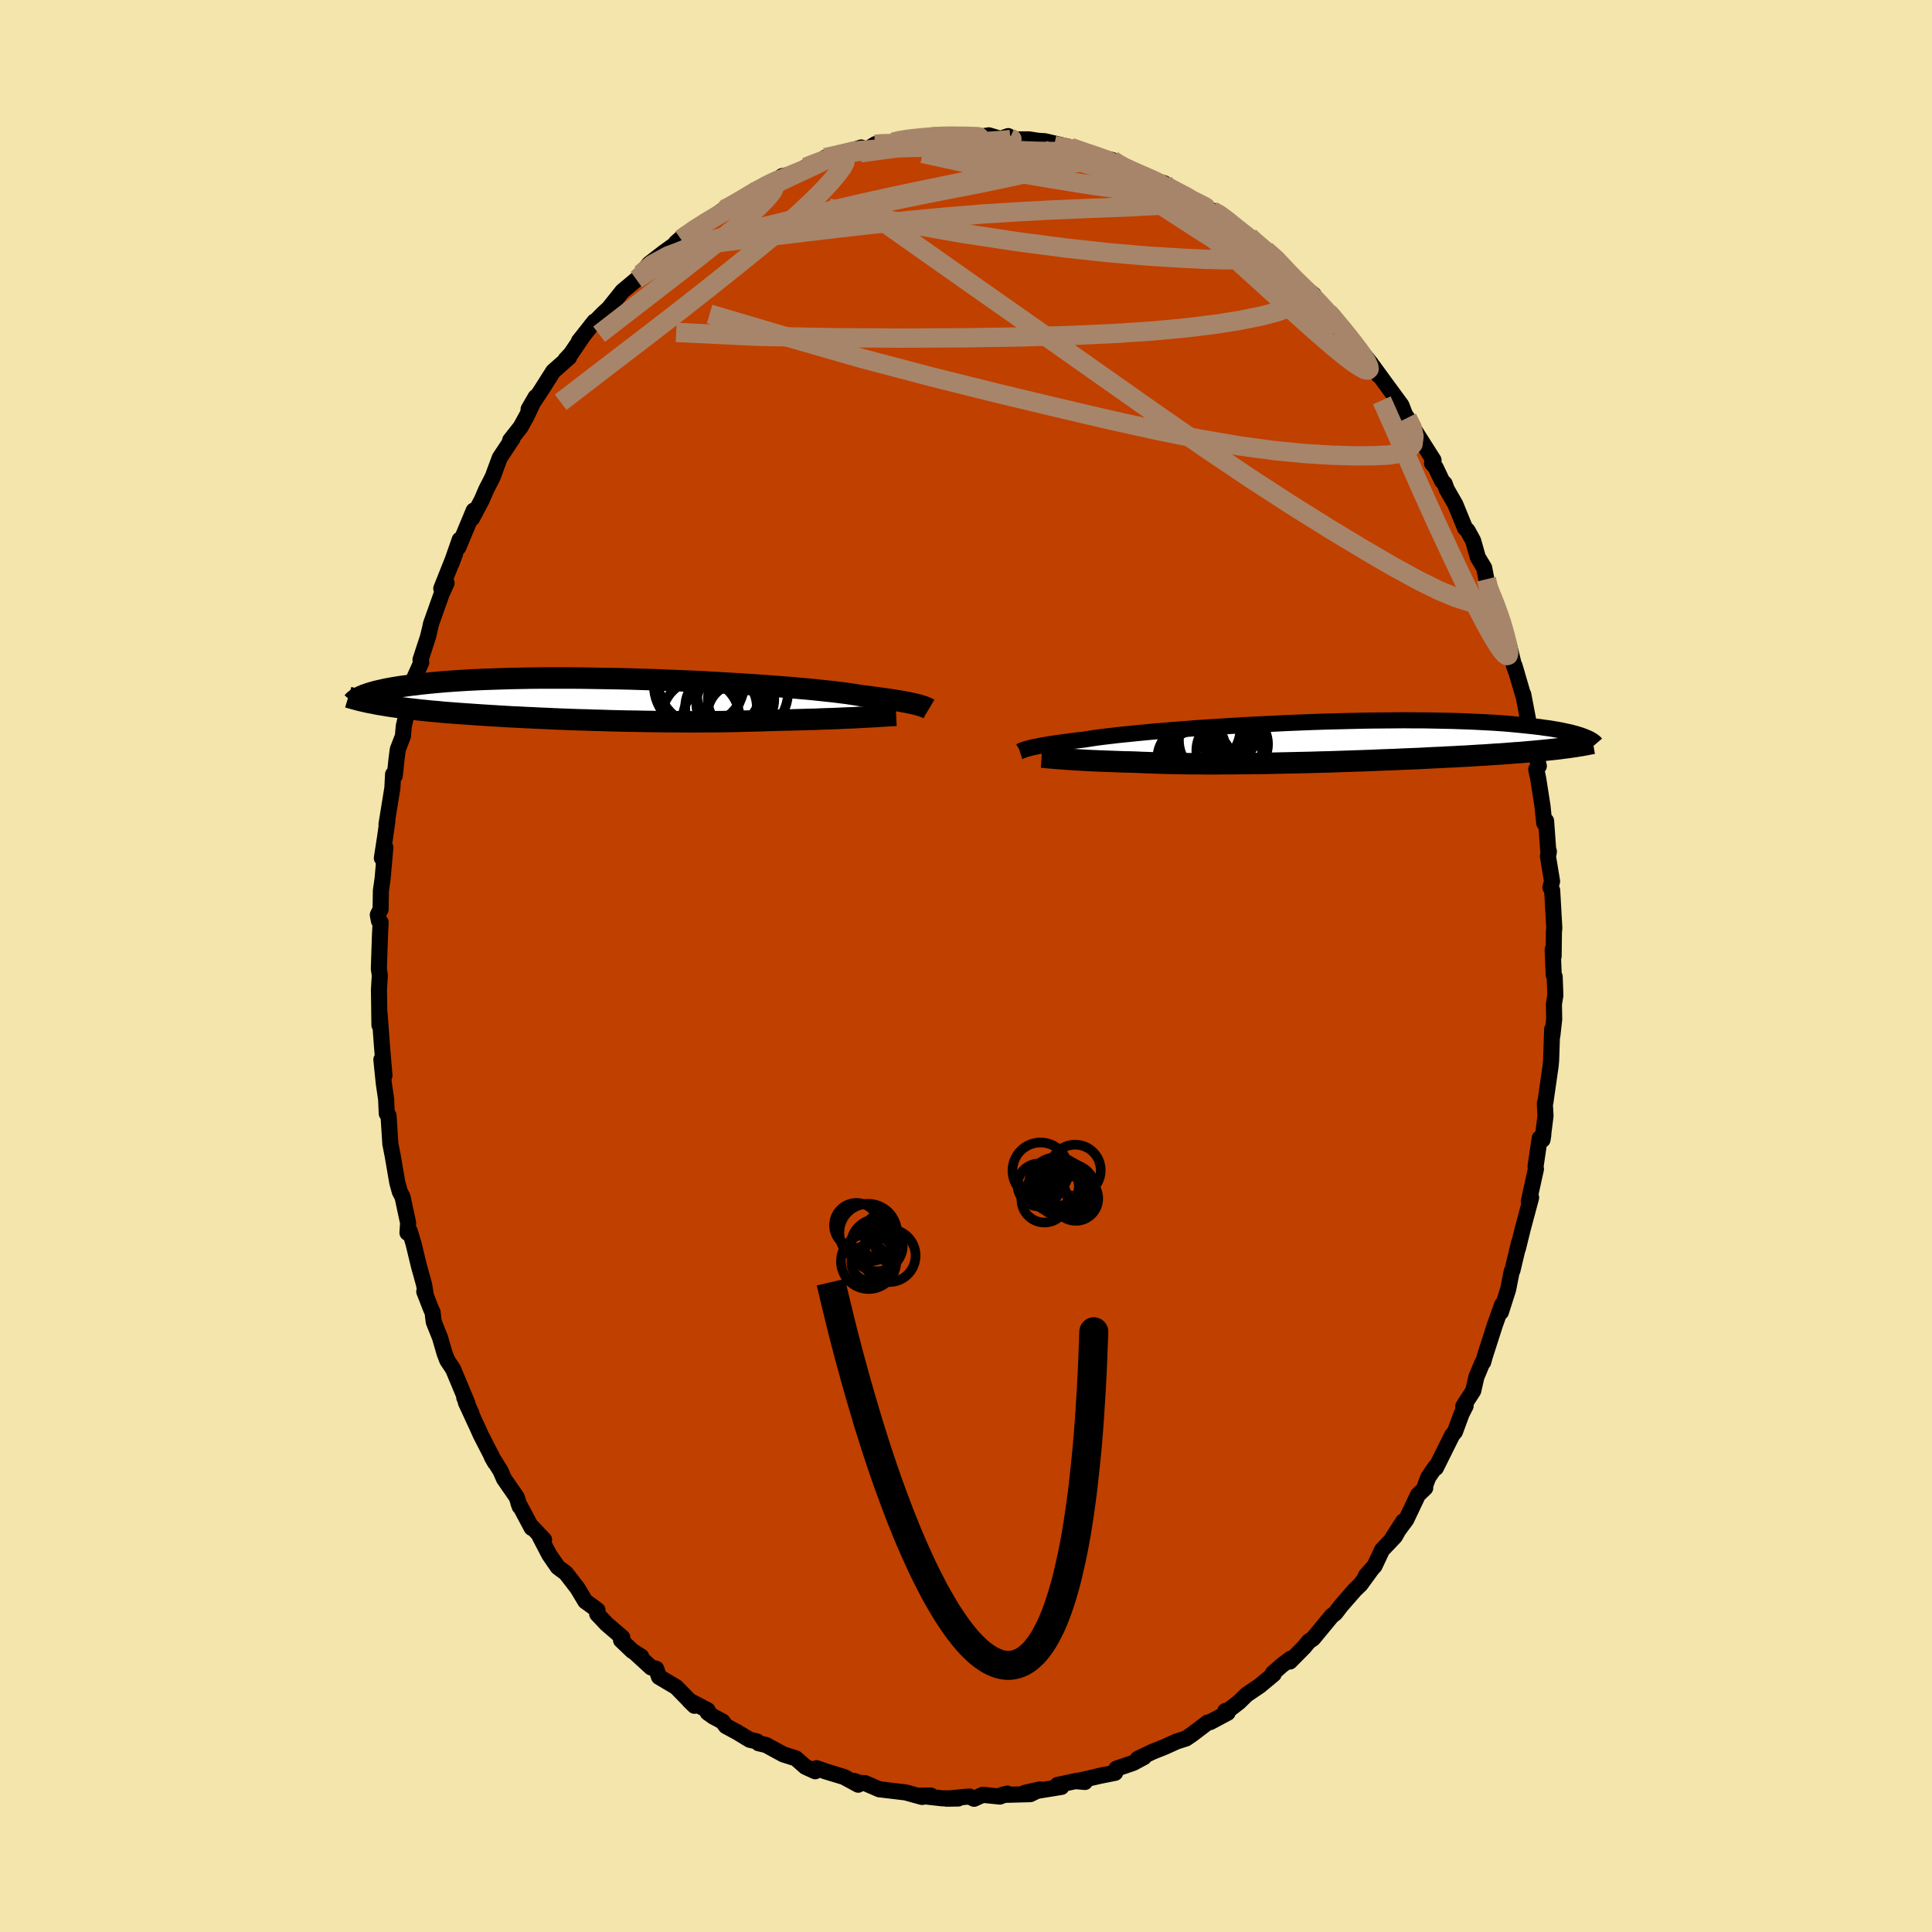 <svg viewBox="-100 -100 200 200" xmlns="http://www.w3.org/2000/svg" width="500" height="500" id="face-svg">
    <defs>
      <clipPath id="leftEyeClipPath">
        <polyline points="33.62,0.64 33.43,0.58 33.21,0.53 32.97,0.47 32.69,0.41 32.39,0.35 32.06,0.29 31.7,0.22 31.31,0.16 30.88,0.09 30.43,0.02 29.94,-0.05 29.42,-0.12 28.87,-0.19 28.29,-0.27 27.67,-0.34 27.21,-0.42 26.68,-0.5 26.09,-0.59 25.44,-0.67 24.73,-0.76 23.96,-0.84 23.13,-0.93 22.25,-1.02 21.32,-1.1 20.34,-1.19 19.32,-1.27 18.26,-1.35 17.16,-1.43 16.02,-1.51 14.86,-1.58 13.68,-1.65 12.47,-1.72 11.25,-1.79 10.01,-1.85 8.76,-1.9 7.51,-1.95 6.26,-2 5,-2.04 3.76,-2.08 2.52,-2.11 1.3,-2.13 0.09,-2.15 -1.1,-2.17 -2.27,-2.18 -3.42,-2.18 -4.54,-2.18 -5.63,-2.18 -6.7,-2.17 -7.73,-2.15 -8.73,-2.13 -9.69,-2.1 -10.62,-2.07 -11.51,-2.04 -12.37,-2 -13.19,-1.96 -13.98,-1.91 -14.73,-1.86 -15.44,-1.81 -16.12,-1.75 -16.77,-1.69 -17.38,-1.63 -17.96,-1.57 -18.51,-1.5 -19.03,-1.44 -19.53,-1.37 -20,-1.31 -20.45,-1.24 -20.87,-1.17 -21.26,-1.1 -21.63,-1.03 -21.98,-0.95 -22.3,-0.88 -22.6,-0.81 -22.88,-0.73 -23.14,-0.66 -23.37,-0.59 -23.59,-0.51 -23.8,-0.44 -23.98,-0.36 -22.97,0.42 -22.68,0.48 -22.38,0.54 -22.07,0.59 -21.75,0.64 -21.42,0.7 -21.08,0.75 -20.73,0.8 -20.37,0.85 -20,0.9 -19.63,0.95 -19.24,1 -18.84,1.04 -18.42,1.09 -18,1.14 -17.57,1.18 -17.12,1.23 -16.66,1.27 -16.18,1.31 -15.7,1.36 -15.19,1.4 -14.67,1.44 -14.14,1.48 -13.58,1.52 -13.02,1.56 -12.43,1.6 -11.83,1.64 -11.21,1.68 -10.58,1.72 -9.92,1.76 -9.25,1.8 -8.57,1.84 -7.87,1.87 -7.15,1.91 -6.41,1.94 -5.66,1.98 -4.9,2.01 -4.12,2.05 -3.33,2.08 -2.52,2.11 -1.7,2.14 -0.87,2.16 -0.03,2.19 0.82,2.21 1.68,2.24 2.54,2.26 3.41,2.28 4.29,2.29 5.18,2.31 6.06,2.32 6.95,2.33 7.84,2.34 8.73,2.34 9.61,2.35 10.49,2.35 11.37,2.34 12.24,2.34 13.11,2.33 13.96,2.32 14.8,2.3 15.64,2.28 16.46,2.26 17.26,2.24 18.05,2.21 18.82,2.19 19.52,2.17 20.2,2.16 20.88,2.14 21.54,2.12 22.19,2.1 22.82,2.09 23.44,2.06 24.05,2.04 24.64,2.02 25.21,2 25.77,1.97 26.31,1.95 26.83,1.93 27.32,1.9 27.8,1.88" />
      </clipPath>
      <clipPath id="rightEyeClipPath">
        <polyline points="-31.31,0.7 -31.13,0.65 -30.92,0.6 -30.69,0.55 -30.43,0.5 -30.14,0.44 -29.82,0.38 -29.47,0.32 -29.1,0.26 -28.69,0.2 -28.24,0.13 -27.77,0.07 -27.26,0 -26.73,-0.07 -26.16,-0.14 -25.56,-0.21 -25.11,-0.28 -24.6,-0.36 -24.03,-0.44 -23.39,-0.52 -22.7,-0.6 -21.94,-0.69 -21.13,-0.77 -20.26,-0.86 -19.34,-0.95 -18.38,-1.04 -17.37,-1.12 -16.32,-1.21 -15.23,-1.29 -14.11,-1.38 -12.95,-1.46 -11.78,-1.53 -10.57,-1.61 -9.36,-1.68 -8.12,-1.75 -6.88,-1.81 -5.63,-1.87 -4.38,-1.93 -3.13,-1.98 -1.88,-2.03 -0.65,-2.07 0.58,-2.1 1.79,-2.13 2.99,-2.16 4.16,-2.18 5.31,-2.19 6.44,-2.2 7.54,-2.21 8.61,-2.2 9.65,-2.2 10.66,-2.18 11.63,-2.16 12.57,-2.14 13.47,-2.11 14.34,-2.08 15.18,-2.04 15.97,-2 16.73,-1.96 17.46,-1.91 18.15,-1.86 18.81,-1.8 19.43,-1.74 20.03,-1.68 20.59,-1.62 21.13,-1.56 21.64,-1.5 22.12,-1.43 22.58,-1.37 23.01,-1.3 23.42,-1.23 23.8,-1.16 24.16,-1.08 24.49,-1.01 24.81,-0.94 25.1,-0.86 25.37,-0.79 25.62,-0.71 25.85,-0.64 26.06,-0.56 26.25,-0.49 24.34,0.64 24,0.68 23.66,0.73 23.31,0.77 22.94,0.81 22.56,0.85 22.17,0.89 21.77,0.93 21.35,0.97 20.93,1.01 20.48,1.05 20.03,1.09 19.56,1.13 19.08,1.16 18.58,1.2 18.07,1.24 17.54,1.28 16.99,1.31 16.43,1.35 15.86,1.39 15.26,1.42 14.65,1.46 14.01,1.5 13.36,1.53 12.69,1.57 12.01,1.6 11.3,1.64 10.57,1.67 9.83,1.71 9.07,1.75 8.29,1.78 7.5,1.81 6.69,1.85 5.86,1.88 5.02,1.91 4.17,1.95 3.31,1.98 2.43,2.01 1.54,2.04 0.65,2.07 -0.26,2.1 -1.17,2.12 -2.08,2.15 -3,2.17 -3.92,2.19 -4.84,2.21 -5.76,2.23 -6.67,2.25 -7.58,2.26 -8.49,2.27 -9.38,2.28 -10.27,2.29 -11.14,2.29 -12.01,2.3 -12.85,2.3 -13.68,2.29 -14.49,2.29 -15.29,2.28 -16.06,2.26 -16.81,2.25 -17.53,2.23 -18.23,2.21 -18.91,2.18 -19.56,2.16 -20.18,2.13 -20.79,2.11 -21.38,2.1 -21.96,2.08 -22.52,2.06 -23.07,2.04 -23.6,2.02 -24.11,2 -24.6,1.98 -25.07,1.96 -25.53,1.93 -25.96,1.91 -26.38,1.88 -26.78,1.86 -27.15,1.83 -27.51,1.81" />
      </clipPath>
      <filter id="fuzzy">
        <feTurbulence id="turbulence" baseFrequency="0.05" numOctaves="3" type="noise" result="noise" />
        <feDisplacementMap in="SourceGraphic" in2="noise" scale="2" />
      </filter>
      <linearGradient id="rainbowGradient" x1="0%" y1="0%" x2="100%" y2="0%">
        <stop offset="0%" style="stop-color: [object Object]; stop-opacity: 1" />
        <stop offset="50%" style="stop-color: [object Object]; stop-opacity: 1" />
        <stop offset="100%" style="stop-color: [object Object]; stop-opacity: 1" />
      </linearGradient>
    </defs>
    <rect x="-100" y="-100" width="100%" height="100%" fill="rgb(243, 229, 171)" />
    <polyline id="faceContour" points="60.84,0.93 60.94,1.11 61.01,3.05 60.86,3.94 60.89,5.49 60.7,7.2 60.68,6.55 60.57,9.79 60.52,10.33 59.98,14.1 59.92,14.23 59.99,15.52 59.68,17.99 59.76,17.5 59.39,17.83 58.96,20.74 59,21.02 58.26,24.37 58.32,24.12 58.5,23.98 57.63,27.23 57.13,29.26 57.25,28.64 56.57,31.5 56.49,31.62 56.12,33.49 55.37,35.83 55.51,35.22 55.49,35.07 54.72,37.25 53.71,40.4 53.54,41.01 53.42,41.14 52.83,42.56 52.51,43.97 51.48,45.57 51.72,45.54 51.31,46.34 50.62,48.21 50.33,48.56 48.64,51.96 48.6,51.84 47.86,52.92 47.53,53.78 47.54,54.03 46.79,54.75 45.57,57.32 44.11,59.28 45.26,57.49 44.41,59.04 43.07,60.45 42.3,62.09 41.39,63.13 41.89,62.58 40.84,64.02 40.24,64.6 38.82,66.23 38.24,66.99 37.87,67.27 35.93,69.62 35.48,69.93 35.01,70.5 33.53,72 33.6,71.71 32.7,72.39 31.75,73.23 31.85,73.31 30.38,74.53 29.06,75.42 28.25,76.21 27.2,77.02 26.84,77.12 27.08,77.31 25.28,78.27 25.01,78.32 23.43,79.52 22.79,79.96 21.8,80.28 20.59,80.83 19.36,81.32 17.78,82.07 18.42,81.9 17.3,82.5 15.57,83.09 15.44,83.52 13.68,83.87 14.4,83.71 11.46,84.39 12.31,84.47 11.56,84.33 9.47,84.78 9.88,84.98 6.06,85.6 7.66,85.24 6.65,85.73 3.73,85.81 4.28,85.67 3.51,85.98 1.73,85.8 0.83,86.21 0.35,85.97 -2.01,86.2 -0.8,86.18 -2.47,86.16 -4.86,85.89 -3.65,85.87 -4.56,86.02 -6.25,85.55 -8.77,85.25 -8.97,85.23 -10.45,84.59 -11.04,84.56 -11.59,84.36 -11.16,84.75 -12.63,83.95 -14.54,83.37 -15.46,83.04 -15.61,83.36 -16.62,82.9 -17.62,82.02 -18.9,81.62 -20.7,80.64 -21.47,80.46 -21.65,80.27 -22.39,80.1 -23.66,79.33 -24.86,78.68 -25.2,78.21 -26.15,77.71 -26.74,77.29 -26.75,77.04 -28.66,76.04 -28.11,76.58 -30.01,74.64 -31.78,73.59 -32.07,72.75 -32.6,72.61 -34.11,71.23 -33.62,71.49 -34.56,70.89 -35.71,69.79 -35.58,69.51 -37.21,68.11 -38.18,67.08 -38.15,66.68 -39.41,65.76 -40.21,64.42 -41.42,62.85 -42.25,62.23 -43.14,60.94 -44.15,59 -43.68,59.39 -44.95,58.05 -44.96,58.17 -46.33,55.6 -46.2,55.96 -46.51,54.99 -47.83,53.08 -48.19,52.25 -49.09,50.82 -48.76,51.4 -50.24,48.52 -50.56,47.8 -51.78,45.16 -51.19,46.32 -51.94,44.68 -51.61,45.28 -53.09,41.74 -53.7,40.82 -53.98,40.09 -54.45,38.46 -55.1,36.84 -55.22,35.84 -55.37,35.53 -56.08,33.71 -55.93,33.99 -56.1,32.98 -56.63,31.07 -57.18,28.79 -57.58,27.45 -57.82,27.62 -57.75,26.6 -58.33,23.9 -58.61,23.37 -58.87,22.43 -59.35,19.64 -59.59,18.42 -59.74,16.08 -59.78,15.48 -59.96,15.28 -60.03,13.77 -60.27,12.14 -60.52,9.69 -60.2,11.33 -60.46,8.27 -60.52,7.45 -60.71,4.9 -60.72,6.12 -60.77,2.45 -60.68,0.95 -60.78,0.3 -60.67,-3.06 -60.6,-4.53 -60.77,-4.67 -60.89,-5.29 -60.6,-5.87 -60.57,-7.8 -60.39,-9.06 -60.11,-12.26 -60.47,-11.17 -60.13,-13.37 -59.9,-15.02 -59.99,-14.66 -59.38,-18.44 -59.31,-19.84 -59.13,-19.71 -58.95,-21.42 -58.82,-22.42 -58.29,-23.8 -58.2,-24.83 -57.63,-27.32 -57.53,-27.72 -57.2,-29.25 -57.28,-29.44 -56.39,-31.42 -56.47,-31.7 -55.71,-34.02 -55.49,-34.92 -55.38,-35.43 -54.27,-38.55 -53.77,-39.65 -54.32,-39.08 -52.89,-42.67 -53.27,-41.67 -52.41,-44.13 -52.55,-43.34 -50.96,-47.15 -51.14,-46.34 -50.13,-48.24 -49.67,-49.31 -49,-50.62 -48.31,-52.49 -48.27,-52.6 -46.94,-54.61 -47.19,-54.42 -46.11,-55.79 -45.46,-56.97 -44.55,-58.9 -45.28,-57.64 -44.02,-59.53 -42.73,-61.56 -41.09,-63.01 -41.46,-62.77 -40.9,-63.37 -39.64,-65.23 -40.06,-64.7 -38.46,-66.72 -38.85,-66.24 -37.56,-67.55 -36.98,-68.08 -35.57,-69.85 -34.12,-71.06 -33.82,-71.3 -33.67,-71.63 -32.79,-72.7 -31.29,-73.86 -29.83,-74.91 -29.06,-75.73 -30.02,-74.88 -29.51,-75.24 -27.52,-76.71 -27.59,-76.52 -24.55,-78.68 -26.02,-77.59 -23.77,-79.01 -21.88,-80.03 -21.76,-80.32 -20.92,-80.63 -21.84,-80.32 -20.17,-80.99 -19.02,-81.77 -17.93,-81.97 -17.28,-82.31 -16.59,-82.69 -15.08,-83.25 -14.57,-83.68 -13.09,-84 -10.84,-84.73 -11.69,-84.25 -10.31,-84.5 -9.41,-85.06 -9.26,-85.12 -7.55,-85.28 -7.15,-85.43 -6.18,-85.59 -5.32,-85.8 -3.51,-85.84 -2.46,-85.91 -1.34,-86.01 -2.74,-85.79 -0.36,-86.02 1.6,-85.83 1.24,-85.81 2.37,-85.99 3.56,-85.63 4.37,-85.91 4.47,-85.57 6.54,-85.57 7.41,-85.43 8.17,-85.38 10.57,-84.81 9.12,-84.95 10.82,-84.74 13.11,-83.88 13.49,-83.94 13.9,-83.75 15.17,-83.42 15.88,-82.94 15.73,-82.87 17.66,-82.13 18.65,-81.59 20.52,-81.03 20.15,-80.9 21.74,-80.26 22.78,-79.68 24.21,-78.91 23.7,-79.26 25.57,-78.13 26.31,-77.81 26.55,-77.58 27,-77.22 28.55,-75.85 29.33,-75.5 29.41,-75.26 31.02,-74.1 32.24,-73.19 33.04,-72.07 34.08,-71.06 33.13,-71.9 33.96,-71.1 36,-69.48 35.76,-69.58 37.5,-67.66 38.33,-66.81 37.27,-67.84 39.58,-65.2 39.36,-65.57 40.2,-64.49 41.91,-62.38 42.71,-61.15 42.12,-62.09 43.46,-60.25 45.07,-58.06 45.44,-57.1 45.68,-56.74 46.64,-55.14 46.28,-55.7 48.4,-52.36 48.24,-52.05 48.61,-51.62 49.28,-50.21 49.55,-49.93 49.76,-49.35 50.66,-47.78 51.66,-45.33 51.92,-45.08 52.5,-44.02 52.99,-42.29 53.64,-41.22 53.87,-40.04 54.08,-39.14 55.04,-36.97 55.38,-35.57 55.47,-35.73 55.58,-35.04 56.23,-33.13 56.75,-31.02 57.02,-30.29 56.78,-31.09 57.64,-28.16 57.69,-28.11 58.21,-25.37 58.61,-23.37 58.29,-24.81 59.3,-20.7 59.03,-20.36 59.23,-19.42 59.68,-16.55 59.86,-14.79 60.05,-15.02 60.3,-11.6 60.34,-11.86 60.24,-11.37 60.67,-8.77 60.5,-8.13 60.68,-7.84 60.9,-3.93 60.86,-3.5 60.83,-1.01 60.73,-1.69 60.84,0.93 60.94,1.11" fill="rgb(192, 64, 0)" stroke="black" stroke-width="1.667" stroke-linejoin="round" filter="url(#fuzzy)" />
    <g transform="translate(37.8 -23.23)">
      <polyline id="rightCountour" points="-31.31,0.7 -31.13,0.65 -30.92,0.6 -30.69,0.55 -30.43,0.5 -30.14,0.44 -29.82,0.38 -29.47,0.32 -29.1,0.26 -28.69,0.2 -28.24,0.13 -27.77,0.07 -27.26,0 -26.73,-0.07 -26.16,-0.14 -25.56,-0.21 -25.11,-0.28 -24.6,-0.36 -24.03,-0.44 -23.39,-0.52 -22.7,-0.6 -21.94,-0.69 -21.13,-0.77 -20.26,-0.86 -19.34,-0.95 -18.38,-1.04 -17.37,-1.12 -16.32,-1.21 -15.23,-1.29 -14.11,-1.38 -12.95,-1.46 -11.78,-1.53 -10.57,-1.61 -9.36,-1.68 -8.12,-1.75 -6.88,-1.81 -5.63,-1.87 -4.38,-1.93 -3.13,-1.98 -1.88,-2.03 -0.65,-2.07 0.58,-2.1 1.79,-2.13 2.99,-2.16 4.16,-2.18 5.31,-2.19 6.44,-2.2 7.54,-2.21 8.61,-2.2 9.65,-2.2 10.66,-2.18 11.63,-2.16 12.57,-2.14 13.47,-2.11 14.34,-2.08 15.18,-2.04 15.97,-2 16.73,-1.96 17.46,-1.91 18.15,-1.86 18.81,-1.8 19.43,-1.74 20.03,-1.68 20.59,-1.62 21.13,-1.56 21.64,-1.5 22.12,-1.43 22.58,-1.37 23.01,-1.3 23.42,-1.23 23.8,-1.16 24.16,-1.08 24.49,-1.01 24.81,-0.94 25.1,-0.86 25.37,-0.79 25.62,-0.71 25.85,-0.64 26.06,-0.56 26.25,-0.49 24.34,0.64 24,0.68 23.66,0.73 23.31,0.77 22.94,0.81 22.56,0.85 22.17,0.89 21.77,0.93 21.35,0.97 20.93,1.01 20.48,1.05 20.03,1.09 19.56,1.13 19.08,1.16 18.58,1.2 18.07,1.24 17.54,1.28 16.99,1.31 16.43,1.35 15.86,1.39 15.26,1.42 14.65,1.46 14.01,1.5 13.36,1.53 12.69,1.57 12.01,1.6 11.3,1.64 10.57,1.67 9.83,1.71 9.07,1.75 8.29,1.78 7.5,1.81 6.69,1.85 5.86,1.88 5.02,1.91 4.17,1.95 3.31,1.98 2.43,2.01 1.54,2.04 0.65,2.07 -0.26,2.1 -1.17,2.12 -2.08,2.15 -3,2.17 -3.92,2.19 -4.84,2.21 -5.76,2.23 -6.67,2.25 -7.58,2.26 -8.49,2.27 -9.38,2.28 -10.27,2.29 -11.14,2.29 -12.01,2.3 -12.85,2.3 -13.68,2.29 -14.49,2.29 -15.29,2.28 -16.06,2.26 -16.81,2.25 -17.53,2.23 -18.23,2.21 -18.91,2.18 -19.56,2.16 -20.18,2.13 -20.79,2.11 -21.38,2.1 -21.96,2.08 -22.52,2.06 -23.07,2.04 -23.6,2.02 -24.11,2 -24.6,1.98 -25.07,1.96 -25.53,1.93 -25.96,1.91 -26.38,1.88 -26.78,1.86 -27.15,1.83 -27.51,1.81" fill="white" stroke="white" stroke-width="0" stroke-linejoin="round" filter="url(#fuzzy)" />
    </g>
    <g transform="translate(-38.44 -27.63)">
      <polyline id="leftCountour" points="33.62,0.64 33.43,0.58 33.21,0.53 32.97,0.47 32.69,0.41 32.39,0.35 32.06,0.29 31.7,0.22 31.31,0.16 30.88,0.09 30.43,0.02 29.94,-0.05 29.42,-0.12 28.87,-0.19 28.29,-0.27 27.67,-0.34 27.21,-0.42 26.68,-0.5 26.09,-0.59 25.44,-0.67 24.73,-0.76 23.96,-0.84 23.13,-0.93 22.25,-1.02 21.32,-1.1 20.34,-1.19 19.32,-1.27 18.26,-1.35 17.16,-1.43 16.02,-1.51 14.86,-1.58 13.68,-1.65 12.47,-1.72 11.25,-1.79 10.01,-1.85 8.76,-1.9 7.51,-1.95 6.26,-2 5,-2.04 3.76,-2.08 2.52,-2.11 1.3,-2.13 0.09,-2.15 -1.1,-2.17 -2.27,-2.18 -3.42,-2.18 -4.54,-2.18 -5.63,-2.18 -6.7,-2.17 -7.73,-2.15 -8.73,-2.13 -9.69,-2.1 -10.62,-2.07 -11.51,-2.04 -12.37,-2 -13.19,-1.96 -13.98,-1.91 -14.73,-1.86 -15.44,-1.81 -16.12,-1.75 -16.77,-1.69 -17.38,-1.63 -17.96,-1.57 -18.51,-1.5 -19.03,-1.44 -19.53,-1.37 -20,-1.31 -20.45,-1.24 -20.87,-1.17 -21.26,-1.1 -21.63,-1.03 -21.98,-0.95 -22.3,-0.88 -22.6,-0.81 -22.88,-0.73 -23.14,-0.66 -23.37,-0.59 -23.59,-0.51 -23.8,-0.44 -23.98,-0.36 -22.97,0.42 -22.68,0.48 -22.38,0.54 -22.07,0.59 -21.75,0.64 -21.42,0.7 -21.08,0.75 -20.73,0.8 -20.37,0.85 -20,0.9 -19.63,0.95 -19.24,1 -18.84,1.04 -18.42,1.09 -18,1.14 -17.57,1.18 -17.12,1.23 -16.66,1.27 -16.18,1.31 -15.7,1.36 -15.19,1.4 -14.67,1.44 -14.14,1.48 -13.58,1.52 -13.02,1.56 -12.43,1.6 -11.83,1.64 -11.21,1.68 -10.58,1.72 -9.92,1.76 -9.25,1.8 -8.57,1.84 -7.87,1.87 -7.15,1.91 -6.41,1.94 -5.66,1.98 -4.9,2.01 -4.12,2.05 -3.33,2.08 -2.52,2.11 -1.7,2.14 -0.87,2.16 -0.03,2.19 0.82,2.21 1.68,2.24 2.54,2.26 3.41,2.28 4.29,2.29 5.18,2.31 6.06,2.32 6.95,2.33 7.84,2.34 8.73,2.34 9.61,2.35 10.49,2.35 11.37,2.34 12.24,2.34 13.11,2.33 13.96,2.32 14.8,2.3 15.64,2.28 16.46,2.26 17.26,2.24 18.05,2.21 18.82,2.19 19.52,2.17 20.2,2.16 20.88,2.14 21.54,2.12 22.19,2.1 22.82,2.09 23.44,2.06 24.05,2.04 24.64,2.02 25.21,2 25.77,1.97 26.31,1.95 26.83,1.93 27.32,1.9 27.8,1.88" fill="white" stroke="white" stroke-width="0" stroke-linejoin="round" filter="url(#fuzzy)" />
    </g>
    <g transform="translate(37.8 -23.23)">
      <polyline id="rightUpper" points="-32.23,1.02 -32.17,1 -32.12,0.97 -32.06,0.95 -32,0.92 -31.92,0.89 -31.83,0.85 -31.73,0.82 -31.61,0.78 -31.47,0.74 -31.31,0.7 -31.13,0.65 -30.92,0.6 -30.69,0.55 -30.43,0.5 -30.14,0.44 -29.82,0.38 -29.47,0.32 -29.1,0.26 -28.69,0.2 -28.24,0.13 -27.77,0.07 -27.26,0 -26.73,-0.07 -26.16,-0.14 -25.56,-0.21 -25.11,-0.28 -24.6,-0.36 -24.03,-0.44 -23.39,-0.52 -22.7,-0.6 -21.94,-0.69 -21.13,-0.77 -20.26,-0.86 -19.34,-0.95 -18.38,-1.04 -17.37,-1.12 -16.32,-1.21 -15.23,-1.29 -14.11,-1.38 -12.95,-1.46 -11.78,-1.53 -10.57,-1.61 -9.36,-1.68 -8.12,-1.75 -6.88,-1.81 -5.63,-1.87 -4.38,-1.93 -3.13,-1.98 -1.88,-2.03 -0.65,-2.07 0.58,-2.1 1.79,-2.13 2.99,-2.16 4.16,-2.18 5.31,-2.19 6.44,-2.2 7.54,-2.21 8.61,-2.2 9.65,-2.2 10.66,-2.18 11.63,-2.16 12.57,-2.14 13.47,-2.11 14.34,-2.08 15.18,-2.04 15.97,-2 16.73,-1.96 17.46,-1.91 18.15,-1.86 18.81,-1.8 19.43,-1.74 20.03,-1.68 20.59,-1.62 21.13,-1.56 21.64,-1.5 22.12,-1.43 22.58,-1.37 23.01,-1.3 23.42,-1.23 23.8,-1.16 24.16,-1.08 24.49,-1.01 24.81,-0.94 25.1,-0.86 25.37,-0.79 25.62,-0.71 25.85,-0.64 26.06,-0.56 26.25,-0.49 26.43,-0.41 26.6,-0.34 26.74,-0.27 26.88,-0.19 27,-0.12 27.1,-0.05 27.2,0.02 27.28,0.09 27.35,0.16 27.41,0.23" fill="none" stroke="black" stroke-width="1.667" stroke-linejoin="round" filter="url(#fuzzy)" />
      <polyline id="rightLower" points="-29.98,1.61 -29.82,1.62 -29.64,1.63 -29.45,1.65 -29.23,1.67 -29,1.69 -28.74,1.71 -28.46,1.74 -28.17,1.76 -27.85,1.78 -27.51,1.81 -27.15,1.83 -26.78,1.86 -26.38,1.88 -25.96,1.91 -25.53,1.93 -25.07,1.96 -24.6,1.98 -24.11,2 -23.6,2.02 -23.07,2.04 -22.52,2.06 -21.96,2.08 -21.38,2.1 -20.79,2.11 -20.18,2.13 -19.56,2.16 -18.91,2.18 -18.23,2.21 -17.53,2.23 -16.81,2.25 -16.06,2.26 -15.29,2.28 -14.49,2.29 -13.68,2.29 -12.85,2.3 -12.01,2.3 -11.14,2.29 -10.27,2.29 -9.38,2.28 -8.49,2.27 -7.58,2.26 -6.67,2.25 -5.76,2.23 -4.84,2.21 -3.92,2.19 -3,2.17 -2.08,2.15 -1.17,2.12 -0.26,2.1 0.65,2.07 1.54,2.04 2.43,2.01 3.31,1.98 4.17,1.95 5.02,1.91 5.86,1.88 6.69,1.85 7.5,1.81 8.29,1.78 9.07,1.75 9.83,1.71 10.57,1.67 11.3,1.64 12.01,1.6 12.69,1.57 13.36,1.53 14.01,1.5 14.65,1.46 15.26,1.42 15.86,1.39 16.43,1.35 16.99,1.31 17.54,1.28 18.07,1.24 18.58,1.2 19.08,1.16 19.56,1.13 20.03,1.09 20.48,1.05 20.93,1.01 21.35,0.97 21.77,0.93 22.17,0.89 22.56,0.85 22.94,0.81 23.31,0.77 23.66,0.73 24,0.68 24.34,0.64 24.66,0.6 24.97,0.55 25.27,0.51 25.56,0.46 25.84,0.42 26.11,0.37 26.38,0.32 26.63,0.27 26.88,0.22 27.12,0.18" fill="none" stroke="black" stroke-width="2.222" stroke-linejoin="round" filter="url(#fuzzy)" />
      <circle r="3.032" cx="-10.494" cy="-1.189" stroke="black" fill="none" stroke-width="1.0" filter="url(#fuzzy)" clip-path="url(#rightEyeClipPath)" /><circle r="4.644" cx="-12.874" cy="-2.294" stroke="black" fill="none" stroke-width="1.0" filter="url(#fuzzy)" clip-path="url(#rightEyeClipPath)" /><circle r="3.444" cx="-13.694" cy="2.171" stroke="black" fill="none" stroke-width="1.0" filter="url(#fuzzy)" clip-path="url(#rightEyeClipPath)" /><circle r="3.892" cx="-13.289" cy="-1.339" stroke="black" fill="none" stroke-width="1.0" filter="url(#fuzzy)" clip-path="url(#rightEyeClipPath)" /><circle r="3.264" cx="-9.799" cy="0.261" stroke="black" fill="none" stroke-width="1.0" filter="url(#fuzzy)" clip-path="url(#rightEyeClipPath)" /><circle r="3.05" cx="-10.149" cy="-1.649" stroke="black" fill="none" stroke-width="1.0" filter="url(#fuzzy)" clip-path="url(#rightEyeClipPath)" /><circle r="3.8" cx="-11.959" cy="-0.129" stroke="black" fill="none" stroke-width="1.0" filter="url(#fuzzy)" clip-path="url(#rightEyeClipPath)" /><circle r="3.29" cx="-14.244" cy="0.716" stroke="black" fill="none" stroke-width="1.0" filter="url(#fuzzy)" clip-path="url(#rightEyeClipPath)" /><circle r="3.36" cx="-14.634" cy="1.741" stroke="black" fill="none" stroke-width="1.0" filter="url(#fuzzy)" clip-path="url(#rightEyeClipPath)" /><circle r="3.402" cx="-10.554" cy="0.921" stroke="black" fill="none" stroke-width="1.0" filter="url(#fuzzy)" clip-path="url(#rightEyeClipPath)" />
      </g>
    <g transform="translate(-38.44 -27.63)">
      <polyline id="leftUpper" points="34.6,1.02 34.55,0.99 34.49,0.96 34.42,0.93 34.35,0.9 34.27,0.86 34.18,0.82 34.07,0.78 33.94,0.74 33.79,0.69 33.62,0.64 33.43,0.58 33.21,0.53 32.97,0.47 32.69,0.41 32.39,0.35 32.06,0.29 31.7,0.22 31.31,0.16 30.88,0.09 30.43,0.02 29.94,-0.05 29.42,-0.12 28.87,-0.19 28.29,-0.27 27.67,-0.34 27.21,-0.42 26.68,-0.5 26.09,-0.59 25.44,-0.67 24.73,-0.76 23.96,-0.84 23.13,-0.93 22.25,-1.02 21.32,-1.1 20.34,-1.19 19.32,-1.27 18.26,-1.35 17.16,-1.43 16.02,-1.51 14.86,-1.58 13.68,-1.65 12.47,-1.72 11.25,-1.79 10.01,-1.85 8.76,-1.9 7.51,-1.95 6.26,-2 5,-2.04 3.76,-2.08 2.52,-2.11 1.3,-2.13 0.09,-2.15 -1.1,-2.17 -2.27,-2.18 -3.42,-2.18 -4.54,-2.18 -5.63,-2.18 -6.7,-2.17 -7.73,-2.15 -8.73,-2.13 -9.69,-2.1 -10.62,-2.07 -11.51,-2.04 -12.37,-2 -13.19,-1.96 -13.98,-1.91 -14.73,-1.86 -15.44,-1.81 -16.12,-1.75 -16.77,-1.69 -17.38,-1.63 -17.96,-1.57 -18.51,-1.5 -19.03,-1.44 -19.53,-1.37 -20,-1.31 -20.45,-1.24 -20.87,-1.17 -21.26,-1.1 -21.63,-1.03 -21.98,-0.95 -22.3,-0.88 -22.6,-0.81 -22.88,-0.73 -23.14,-0.66 -23.37,-0.59 -23.59,-0.51 -23.8,-0.44 -23.98,-0.36 -24.15,-0.29 -24.3,-0.22 -24.44,-0.15 -24.56,-0.08 -24.67,-0.01 -24.77,0.06 -24.86,0.13 -24.93,0.2 -24.99,0.26 -25.05,0.33" fill="none" stroke="black" stroke-width="2.222" stroke-linejoin="round" filter="url(#fuzzy)" />
      <polyline id="leftLower" points="31.21,1.68 31,1.69 30.75,1.71 30.47,1.72 30.17,1.74 29.84,1.76 29.48,1.78 29.1,1.81 28.69,1.83 28.26,1.85 27.8,1.88 27.32,1.9 26.83,1.93 26.31,1.95 25.77,1.97 25.21,2 24.64,2.02 24.05,2.04 23.44,2.06 22.82,2.09 22.19,2.1 21.54,2.12 20.88,2.14 20.2,2.16 19.52,2.17 18.82,2.19 18.05,2.21 17.26,2.24 16.46,2.26 15.64,2.28 14.8,2.3 13.96,2.32 13.11,2.33 12.24,2.34 11.37,2.34 10.49,2.35 9.61,2.35 8.73,2.34 7.84,2.34 6.95,2.33 6.06,2.32 5.18,2.31 4.29,2.29 3.41,2.28 2.54,2.26 1.68,2.24 0.82,2.21 -0.03,2.19 -0.87,2.16 -1.7,2.14 -2.52,2.11 -3.33,2.08 -4.12,2.05 -4.9,2.01 -5.66,1.98 -6.41,1.94 -7.15,1.91 -7.87,1.87 -8.57,1.84 -9.25,1.8 -9.92,1.76 -10.58,1.72 -11.21,1.68 -11.83,1.64 -12.43,1.6 -13.02,1.56 -13.58,1.52 -14.14,1.48 -14.67,1.44 -15.19,1.4 -15.7,1.36 -16.18,1.31 -16.66,1.27 -17.12,1.23 -17.57,1.18 -18,1.14 -18.42,1.09 -18.84,1.04 -19.24,1 -19.63,0.95 -20,0.9 -20.37,0.85 -20.73,0.8 -21.08,0.75 -21.42,0.7 -21.75,0.64 -22.07,0.59 -22.38,0.54 -22.68,0.48 -22.97,0.42 -23.26,0.37 -23.54,0.31 -23.81,0.25 -24.07,0.19 -24.33,0.13 -24.58,0.06 -24.82,0 -25.05,-0.07 -25.28,-0.13 -25.51,-0.2" fill="none" stroke="black" stroke-width="2.222" stroke-linejoin="round" filter="url(#fuzzy)" />
      <circle r="4.47" cx="11.05" cy="-1.785" stroke="black" fill="none" stroke-width="1.0" filter="url(#fuzzy)" clip-path="url(#leftEyeClipPath)" /><circle r="4.592" cx="13.685" cy="2.28" stroke="black" fill="none" stroke-width="1.0" filter="url(#fuzzy)" clip-path="url(#leftEyeClipPath)" /><circle r="4.84" cx="15.185" cy="-0.805" stroke="black" fill="none" stroke-width="1.0" filter="url(#fuzzy)" clip-path="url(#leftEyeClipPath)" /><circle r="4.034" cx="10.965" cy="1.97" stroke="black" fill="none" stroke-width="1.0" filter="url(#fuzzy)" clip-path="url(#leftEyeClipPath)" /><circle r="3.71" cx="13.08" cy="0.845" stroke="black" fill="none" stroke-width="1.0" filter="url(#fuzzy)" clip-path="url(#leftEyeClipPath)" /><circle r="3.196" cx="14.87" cy="1.6" stroke="black" fill="none" stroke-width="1.0" filter="url(#fuzzy)" clip-path="url(#leftEyeClipPath)" /><circle r="3.332" cx="13.85" cy="0.495" stroke="black" fill="none" stroke-width="1.0" filter="url(#fuzzy)" clip-path="url(#leftEyeClipPath)" /><circle r="4.616" cx="10.745" cy="-1.41" stroke="black" fill="none" stroke-width="1.0" filter="url(#fuzzy)" clip-path="url(#leftEyeClipPath)" /><circle r="3.228" cx="13.825" cy="-0.44" stroke="black" fill="none" stroke-width="1.0" filter="url(#fuzzy)" clip-path="url(#leftEyeClipPath)" /><circle r="3.442" cx="15.15" cy="0.05" stroke="black" fill="none" stroke-width="1.0" filter="url(#fuzzy)" clip-path="url(#leftEyeClipPath)" />
    </g>
    <g id="hairs">
      <polyline points="37.5,-67.66 37.91,-67.21 38.3,-66.73 38.86,-66.06 39.49,-65.29 40.11,-64.5 40.68,-63.75 41.14,-63.08 41.49,-62.53 41.69,-62.09 41.73,-61.8 41.6,-61.68 41.28,-61.74 40.76,-62.02 40.04,-62.5 39.12,-63.21 37.98,-64.14 36.59,-65.34 34.94,-66.8 33.02,-68.54 30.81,-70.55 28.3,-72.83 25.51,-75.4 22.43,-78.28" fill="none" stroke="rgb(167, 133, 106)" stroke-width="2" stroke-linejoin="round" filter="url(#fuzzy)" /><polyline points="15.73,-82.87 17.27,-82.25 18.47,-81.75 19.38,-81.35 20.05,-81.02 20.52,-80.76 20.74,-80.59 20.66,-80.54 20.22,-80.63 19.39,-80.87 18.16,-81.25 16.45,-81.8 14.21,-82.5 11.4,-83.36 8.01,-84.45" fill="none" stroke="rgb(167, 133, 106)" stroke-width="2" stroke-linejoin="round" filter="url(#fuzzy)" /><polyline points="-16.59,-82.69 -15.43,-83.15 -14.46,-83.5 -13.61,-83.7 -12.98,-83.76 -12.62,-83.67 -12.49,-83.45 -12.57,-83.11 -12.83,-82.64 -13.28,-82.03 -13.92,-81.27 -14.77,-80.34 -15.87,-79.24 -17.26,-77.93 -18.99,-76.4 -21.12,-74.62 -23.65,-72.57 -26.56,-70.25 -29.82,-67.69 -33.42,-64.91 -37.42,-61.85 -41.96,-58.36" fill="none" stroke="rgb(167, 133, 106)" stroke-width="2" stroke-linejoin="round" filter="url(#fuzzy)" /><polyline points="31.02,-74.1 32.06,-73.18 32.85,-72.35 33.47,-71.69 34.06,-71.09 34.71,-70.46 35.41,-69.77 36.11,-69.08 36.73,-68.43 37.25,-67.86 37.66,-67.39 37.97,-67.01 38.17,-66.71 38.26,-66.51 38.22,-66.45 38,-66.56 37.56,-66.88 36.89,-67.42 35.98,-68.19 34.81,-69.22 33.39,-70.52 31.72,-72.1 29.86,-73.93 27.86,-75.92" fill="none" stroke="rgb(167, 133, 106)" stroke-width="2" stroke-linejoin="round" filter="url(#fuzzy)" /><polyline points="-14.57,-83.68 -13.04,-84.02 -11.67,-84.25 -10.43,-84.4 -9.16,-84.53 -7.79,-84.67 -6.32,-84.81 -4.78,-84.93 -3.21,-85.04 -1.65,-85.14 -0.15,-85.23 1.23,-85.31 2.44,-85.38 3.43,-85.45 4.17,-85.51 4.62,-85.56 4.75,-85.62 4.55,-85.71" fill="none" stroke="rgb(167, 133, 106)" stroke-width="2" stroke-linejoin="round" filter="url(#fuzzy)" /><polyline points="10.57,-84.81 10.3,-84.75 11.25,-84.43 12.51,-84.01 13.73,-83.56 14.89,-83.09 16.01,-82.59 17.14,-82.06 18.29,-81.51 19.44,-80.97 20.55,-80.44 21.59,-79.97 22.52,-79.54 23.32,-79.18 23.96,-78.9 24.44,-78.7 24.73,-78.58 24.81,-78.56 24.66,-78.65 24.26,-78.85 23.57,-79.2 22.59,-79.7 21.42,-80.35" fill="none" stroke="rgb(167, 133, 106)" stroke-width="2" stroke-linejoin="round" filter="url(#fuzzy)" /><polyline points="-34.12,-71.06 -33.68,-71.38 -32.78,-71.97 -31.41,-72.74 -29.75,-73.54 -27.96,-74.25 -26.1,-74.85 -24.14,-75.39 -22.02,-75.92 -19.72,-76.47 -17.23,-77.06 -14.62,-77.67 -11.93,-78.28 -9.22,-78.87 -6.55,-79.44 -3.94,-79.97 -1.43,-80.46 0.98,-80.93 3.32,-81.41 5.6,-81.9 7.83,-82.4 10.04,-82.87 12.15,-83.32" fill="none" stroke="rgb(167, 133, 106)" stroke-width="2" stroke-linejoin="round" filter="url(#fuzzy)" /><polyline points="-7.55,-85.28 -6.96,-85.43 -6.07,-85.58 -5.04,-85.7 -4.03,-85.79 -3.17,-85.85 -2.49,-85.87 -1.99,-85.87 -1.65,-85.84 -1.49,-85.79 -1.54,-85.71 -1.86,-85.6 -2.47,-85.45 -3.37,-85.27 -4.59,-85.06 -6.16,-84.82 -8.19,-84.55 -10.93,-84.18" fill="none" stroke="rgb(167, 133, 106)" stroke-width="2" stroke-linejoin="round" filter="url(#fuzzy)" /><polyline points="29.33,-75.5 29.87,-74.99 30.79,-74.21 31.66,-73.44 32.31,-72.79 32.76,-72.31 33.06,-71.95 33.26,-71.67 33.36,-71.45 33.32,-71.31 33.08,-71.29 32.6,-71.44 31.85,-71.76 30.82,-72.27 29.53,-72.97 27.98,-73.85 26.15,-74.94 24.02,-76.28 21.55,-77.88 18.69,-79.75 15.3,-81.94" fill="none" stroke="rgb(167, 133, 106)" stroke-width="2" stroke-linejoin="round" filter="url(#fuzzy)" /><polyline points="-24.55,-78.68 -24.77,-78.43 -23.91,-78.91 -22.98,-79.46 -22.27,-79.89 -21.74,-80.19 -21.3,-80.41 -20.88,-80.58 -20.49,-80.71 -20.16,-80.77 -19.94,-80.75 -19.86,-80.61 -19.95,-80.34 -20.23,-79.92 -20.74,-79.33 -21.51,-78.55 -22.58,-77.57 -23.95,-76.39 -25.62,-75.02 -27.55,-73.49 -29.72,-71.79 -32.14,-69.92 -34.87,-67.81 -37.98,-65.4" fill="none" stroke="rgb(167, 133, 106)" stroke-width="2" stroke-linejoin="round" filter="url(#fuzzy)" /><polyline points="-33.82,-71.3 -33.26,-71.87 -32.03,-72.72 -30.46,-73.58 -28.78,-74.32 -27.06,-74.92 -25.22,-75.44 -23.2,-75.96 -20.95,-76.52 -18.5,-77.12 -15.91,-77.75 -13.23,-78.39 -10.53,-79.01 -7.85,-79.6 -5.23,-80.16 -2.71,-80.68 -0.28,-81.18 2.1,-81.68 4.47,-82.18 6.84,-82.68 9.14,-83.15 11.32,-83.58" fill="none" stroke="rgb(167, 133, 106)" stroke-width="2" stroke-linejoin="round" filter="url(#fuzzy)" /><polyline points="-9.41,-85.06 -8.74,-85.12 -7.56,-85.15 -6.15,-85.15 -4.54,-85.11 -2.76,-85.01 -0.88,-84.87 1.02,-84.67 2.91,-84.43 4.76,-84.18 6.59,-83.91 8.36,-83.66 10.03,-83.43 11.55,-83.23 12.85,-83.07 13.89,-82.98 14.62,-82.96 15.14,-83" fill="none" stroke="rgb(167, 133, 106)" stroke-width="2" stroke-linejoin="round" filter="url(#fuzzy)" /><polyline points="25.57,-78.13 26.17,-77.81 26.78,-77.36 27.53,-76.77 28.36,-76.11 29.21,-75.44 30.01,-74.8 30.71,-74.22 31.25,-73.75 31.58,-73.44 31.65,-73.31 31.48,-73.39 31.09,-73.66 30.51,-74.09 29.68,-74.69 28.55,-75.5 27.05,-76.57 25.18,-77.95" fill="none" stroke="rgb(167, 133, 106)" stroke-width="2" stroke-linejoin="round" filter="url(#fuzzy)" /><polyline points="-33.67,-71.63 -32.46,-72.64 -30.79,-73.54 -28.98,-74.21 -27.07,-74.65 -24.96,-74.97 -22.52,-75.28 -19.71,-75.61 -16.57,-75.99 -13.18,-76.39 -9.63,-76.79 -5.97,-77.17 -2.25,-77.52 1.49,-77.83 5.24,-78.07 9.01,-78.27 12.86,-78.43 16.78,-78.58 20.55,-78.78" fill="none" stroke="rgb(167, 133, 106)" stroke-width="2" stroke-linejoin="round" filter="url(#fuzzy)" /><polyline points="29.33,-75.5 29.7,-75.04 30.14,-74.38 30.2,-73.77 29.69,-73.35 28.58,-73.14 26.91,-73.1 24.74,-73.16 22.08,-73.29 18.86,-73.49 15.01,-73.82 10.45,-74.31 5.18,-75 -0.73,-75.9 -7.19,-77.05 -14.23,-78.45" fill="none" stroke="rgb(167, 133, 106)" stroke-width="2" stroke-linejoin="round" filter="url(#fuzzy)" /><polyline points="45.68,-56.74 46.2,-55.7 46.38,-54.84 46.28,-54.04 45.8,-53.45 44.94,-53.08 43.71,-52.89 42.11,-52.82 40.15,-52.81 37.81,-52.88 35.06,-53.05 31.89,-53.36 28.27,-53.85 24.2,-54.55 19.67,-55.47 14.66,-56.58 9.12,-57.88 3.03,-59.34 -3.62,-61 -10.78,-62.89 -18.4,-65.08 -26.54,-67.49" fill="none" stroke="rgb(167, 133, 106)" stroke-width="2" stroke-linejoin="round" filter="url(#fuzzy)" /><polyline points="-3.51,-85.84 -2.62,-85.89 -1.97,-85.91 -1.28,-85.91 -0.49,-85.9 0.27,-85.89 0.87,-85.87 1.25,-85.85 1.37,-85.82 1.19,-85.78 0.65,-85.73 -0.28,-85.64 -1.64,-85.54 -3.46,-85.41 -5.86,-85.26" fill="none" stroke="rgb(167, 133, 106)" stroke-width="2" stroke-linejoin="round" filter="url(#fuzzy)" /><polyline points="54.08,-39.14 54.77,-37.44 55.16,-36.37 55.44,-35.54 55.68,-34.72 55.89,-33.93 56.06,-33.25 56.15,-32.72 56.18,-32.37 56.13,-32.17 55.99,-32.13 55.76,-32.29 55.41,-32.7 54.93,-33.42 54.31,-34.46 53.54,-35.87 52.62,-37.65 51.52,-39.87 50.23,-42.59 48.72,-45.82 47.04,-49.54 45.19,-53.74 43.05,-58.56" fill="none" stroke="rgb(167, 133, 106)" stroke-width="2" stroke-linejoin="round" filter="url(#fuzzy)" /><polyline points="20.52,-81.03 20.82,-80.7 21.77,-80.14 22.86,-79.5 23.95,-78.84 25,-78.18 26.01,-77.52 26.99,-76.84 27.94,-76.16 28.86,-75.47 29.73,-74.79 30.55,-74.15 31.3,-73.56 31.94,-73.04 32.45,-72.62 32.8,-72.32 32.95,-72.18 32.89,-72.24 32.59,-72.52 32.05,-72.99 31.28,-73.64 30.28,-74.46 28.97,-75.53" fill="none" stroke="rgb(167, 133, 106)" stroke-width="2" stroke-linejoin="round" filter="url(#fuzzy)" /><polyline points="15.17,-83.42 15.72,-83.05 16.41,-82.67 17.29,-82.26 18.16,-81.85 18.92,-81.48 19.51,-81.14 19.93,-80.85 20.16,-80.6 20.19,-80.42 20,-80.29 19.57,-80.22 18.9,-80.21 17.97,-80.25 16.78,-80.36 15.34,-80.52 13.61,-80.75 11.58,-81.06 9.18,-81.45 6.39,-81.92 3.18,-82.51 -0.43,-83.23 -4.49,-84.12" fill="none" stroke="rgb(167, 133, 106)" stroke-width="2" stroke-linejoin="round" filter="url(#fuzzy)" /><polyline points="53.87,-40.04 54.13,-38.97 54.18,-38.05 53.85,-37.58 53.15,-37.5 52.11,-37.69 50.71,-38.14 48.93,-38.88 46.75,-39.96 44.16,-41.38 41.14,-43.14 37.69,-45.22 33.8,-47.65 29.45,-50.47 24.62,-53.72 19.28,-57.43 13.38,-61.58 6.86,-66.18 -0.31,-71.21 -8.08,-76.69" fill="none" stroke="rgb(167, 133, 106)" stroke-width="2" stroke-linejoin="round" filter="url(#fuzzy)" /><polyline points="-24.55,-78.68 -24.76,-78.43 -23.81,-78.96 -22.73,-79.59 -21.85,-80.11 -21.18,-80.5 -20.64,-80.8 -20.15,-81.04 -19.73,-81.24 -19.42,-81.37 -19.3,-81.39 -19.45,-81.27 -19.98,-80.94 -20.96,-80.37 -22.38,-79.56 -24.29,-78.48" fill="none" stroke="rgb(167, 133, 106)" stroke-width="2" stroke-linejoin="round" filter="url(#fuzzy)" /><polyline points="10.82,-84.74 12.43,-84.18 13.45,-83.84 14.34,-83.52 15.24,-83.15 16.17,-82.73 17.16,-82.28 18.19,-81.81 19.21,-81.35 20.18,-80.9 21.05,-80.5 21.79,-80.15 22.37,-79.86 22.77,-79.65 22.98,-79.53 22.97,-79.51 22.73,-79.58 22.26,-79.75 21.56,-80.03 20.65,-80.42 19.54,-80.91 18.23,-81.52 16.7,-82.24 14.98,-83.04" fill="none" stroke="rgb(167, 133, 106)" stroke-width="2" stroke-linejoin="round" filter="url(#fuzzy)" /><polyline points="-13.09,-84 -11.71,-84.35 -10.8,-84.44 -9.78,-84.52 -8.59,-84.61 -7.26,-84.69 -5.8,-84.73 -4.26,-84.75 -2.65,-84.73 -1,-84.7 0.62,-84.65 2.17,-84.58 3.64,-84.51 4.99,-84.44 6.25,-84.38 7.39,-84.34 8.42,-84.32 9.33,-84.32 10.09,-84.32 10.67,-84.34 11.01,-84.38 11,-84.48 10.4,-84.69" fill="none" stroke="rgb(167, 133, 106)" stroke-width="2" stroke-linejoin="round" filter="url(#fuzzy)" /><polyline points="-29.51,-75.24 -28.04,-76.27 -26.8,-77.05 -25.59,-77.77 -24.36,-78.47 -23.13,-79.15 -21.96,-79.79 -20.89,-80.36 -19.92,-80.87 -19.01,-81.32 -18.13,-81.74 -17.28,-82.14 -16.48,-82.51 -15.78,-82.84 -15.23,-83.1 -14.85,-83.29 -14.68,-83.38 -14.74,-83.35 -15.05,-83.2 -15.64,-82.93 -16.53,-82.53 -17.79,-82.01 -19.51,-81.29" fill="none" stroke="rgb(167, 133, 106)" stroke-width="2" stroke-linejoin="round" filter="url(#fuzzy)" /><polyline points="9.12,-84.95 10.84,-84.57 12.35,-84.1 13.6,-83.64 14.74,-83.16 15.87,-82.62 17.04,-82.02 18.27,-81.38 19.55,-80.72 20.84,-80.05 22.1,-79.4 23.29,-78.78 24.38,-78.21 25.33,-77.72 26.12,-77.33 26.72,-77.05 27.12,-76.89 27.33,-76.83 27.35,-76.87 27.2,-77.02 26.87,-77.27 26.34,-77.63 25.41,-78.21" fill="none" stroke="rgb(167, 133, 106)" stroke-width="2" stroke-linejoin="round" filter="url(#fuzzy)" /><polyline points="33.13,-71.9 34.01,-71.01 34.58,-70.14 34.68,-69.37 34.3,-68.72 33.45,-68.17 32.17,-67.7 30.5,-67.27 28.43,-66.85 25.93,-66.45 22.96,-66.08 19.47,-65.75 15.42,-65.48 10.82,-65.27 5.64,-65.12 -0.16,-65.03 -6.65,-65 -13.85,-65.04 -21.68,-65.19 -30,-65.59" fill="none" stroke="rgb(167, 133, 106)" stroke-width="2" stroke-linejoin="round" filter="url(#fuzzy)" />
    </g>
    
        <g id="pointNose">
          <g id="rightNose"><circle r="2.872" cx="9.37" cy="22.67" stroke="black" fill="none" stroke-width="1.0" filter="url(#fuzzy)" /><circle r="2.318" cx="11.37" cy="24.062" stroke="black" fill="none" stroke-width="1.0" filter="url(#fuzzy)" /><circle r="2.646" cx="11.302" cy="21.142" stroke="black" fill="none" stroke-width="1.0" filter="url(#fuzzy)" /><circle r="2.38" cx="8.118" cy="24.174" stroke="black" fill="none" stroke-width="1.0" filter="url(#fuzzy)" /><circle r="2.644" cx="10.758" cy="23.166" stroke="black" fill="none" stroke-width="1.0" filter="url(#fuzzy)" /><circle r="2.904" cx="7.714" cy="21.174" stroke="black" fill="none" stroke-width="1.0" filter="url(#fuzzy)" /><circle r="2.108" cx="10.61" cy="23.494" stroke="black" fill="none" stroke-width="1.0" filter="url(#fuzzy)" /><circle r="2.892" cx="9.97" cy="23.034" stroke="black" fill="none" stroke-width="1.0" filter="url(#fuzzy)" /><circle r="1.964" cx="9.718" cy="22.822" stroke="black" fill="none" stroke-width="1.0" filter="url(#fuzzy)" /><circle r="2.222" cx="7.558" cy="22.666" stroke="black" fill="none" stroke-width="1.0" filter="url(#fuzzy)" /></g>
          <g id="leftNose"><circle r="2.732" cx="-7.95" cy="29.984" stroke="black" fill="none" stroke-width="1.0" filter="url(#fuzzy)" /><circle r="2.316" cx="-11.342" cy="26.844" stroke="black" fill="none" stroke-width="1.0" filter="url(#fuzzy)" /><circle r="2.984" cx="-10.126" cy="27.604" stroke="black" fill="none" stroke-width="1.0" filter="url(#fuzzy)" /><circle r="2.866" cx="-10.078" cy="30.572" stroke="black" fill="none" stroke-width="1.0" filter="url(#fuzzy)" /><circle r="1.4" cx="-9.138" cy="29.008" stroke="black" fill="none" stroke-width="1.0" filter="url(#fuzzy)" /><circle r="1.242" cx="-9.018" cy="27.044" stroke="black" fill="none" stroke-width="1.0" filter="url(#fuzzy)" /><circle r="1.876" cx="-9.986" cy="30.712" stroke="black" fill="none" stroke-width="1.0" filter="url(#fuzzy)" /><circle r="2.69" cx="-9.23" cy="28.904" stroke="black" fill="none" stroke-width="1.0" filter="url(#fuzzy)" /><circle r="1.35" cx="-7.982" cy="29.228" stroke="black" fill="none" stroke-width="1.0" filter="url(#fuzzy)" /><circle r="1.136" cx="-8.462" cy="26.924" stroke="black" fill="none" stroke-width="1.0" filter="url(#fuzzy)" /></g>
        </g>
      
    <g id="mouth">
      <polyline points="-13.99,32.73 -13.68,34.04 -13.37,35.33 -13.06,36.6 -12.75,37.85 -12.43,39.09 -12.11,40.31 -11.78,41.51 -11.46,42.69 -11.13,43.85 -10.8,44.99 -10.47,46.11 -10.14,47.22 -9.8,48.3 -9.47,49.36 -9.13,50.4 -8.79,51.42 -8.45,52.42 -8.11,53.4 -7.76,54.36 -7.42,55.29 -7.07,56.21 -6.73,57.1 -6.38,57.96 -6.04,58.81 -5.69,59.63 -5.34,60.43 -4.99,61.21 -4.65,61.96 -4.3,62.69 -3.95,63.39 -3.6,64.07 -3.26,64.73 -2.91,65.36 -2.56,65.96 -2.22,66.54 -1.88,67.09 -1.53,67.62 -1.19,68.12 -0.85,68.6 -0.51,69.04 -0.17,69.47 0.16,69.86 0.5,70.23 0.83,70.56 1.16,70.88 1.49,71.16 1.82,71.41 2.15,71.64 2.47,71.84 2.79,72 3.11,72.14 3.42,72.25 3.73,72.33 4.04,72.38 4.35,72.4 4.65,72.39 4.95,72.34 5.25,72.27 5.54,72.16 5.83,72.03 6.12,71.86 6.4,71.66 6.68,71.42 6.96,71.16 7.23,70.86 7.49,70.53 7.76,70.16 8.01,69.77 8.27,69.33 8.51,68.87 8.76,68.37 9,67.83 9.23,67.26 9.46,66.66 9.68,66.02 9.9,65.34 10.11,64.63 10.32,63.89 10.52,63.1 10.71,62.28 10.9,61.43 11.09,60.54 11.27,59.6 11.44,58.64 11.6,57.63 11.76,56.59 11.91,55.51 12.06,54.39 12.19,53.23 12.32,52.03 12.45,50.79 12.57,49.52 12.68,48.2 12.78,46.85 12.87,45.45 12.96,44.01 13.04,42.54 13.11,41.02 13.17,39.46 13.23,37.86 13.17,39.46 13.11,41.02 13.04,42.54 12.96,44.01 12.87,45.45 12.78,46.85 12.68,48.2 12.57,49.52 12.45,50.79 12.32,52.03 12.19,53.23 12.06,54.39 11.91,55.51 11.76,56.59 11.6,57.63 11.44,58.64 11.27,59.6 11.09,60.54 10.9,61.43 10.71,62.28 10.52,63.1 10.32,63.89 10.11,64.63 9.9,65.34 9.68,66.02 9.46,66.66 9.23,67.26 9,67.83 8.76,68.37 8.51,68.87 8.27,69.33 8.01,69.77 7.76,70.16 7.49,70.53 7.23,70.86 6.96,71.16 6.68,71.42 6.4,71.66 6.12,71.86 5.83,72.03 5.54,72.16 5.25,72.27 4.95,72.34 4.65,72.39 4.35,72.4 4.04,72.38 3.73,72.33 3.42,72.25 3.11,72.14 2.79,72 2.47,71.84 2.15,71.64 1.82,71.41 1.49,71.16 1.16,70.88 0.83,70.56 0.5,70.23 0.16,69.86 -0.17,69.47 -0.51,69.04 -0.85,68.6 -1.19,68.12 -1.53,67.62 -1.88,67.09 -2.22,66.54 -2.56,65.96 -2.91,65.36 -3.26,64.73 -3.6,64.07 -3.95,63.39 -4.3,62.69 -4.65,61.96 -4.99,61.21 -5.34,60.43 -5.69,59.63 -6.04,58.81 -6.38,57.96 -6.73,57.1 -7.07,56.21 -7.42,55.29 -7.76,54.36 -8.11,53.4 -8.45,52.42 -8.79,51.42 -9.13,50.4 -9.47,49.36 -9.8,48.3 -10.14,47.22 -10.47,46.11 -10.8,44.99 -11.13,43.85 -11.46,42.69 -11.78,41.51 -12.11,40.31 -12.43,39.09 -12.75,37.85 -13.06,36.6 -13.37,35.33 -13.68,34.04" fill="rgb(215,127,140)" stroke="black" stroke-width="3" stroke-linejoin="round" filter="url(#fuzzy)" />
    </g>
  </svg>